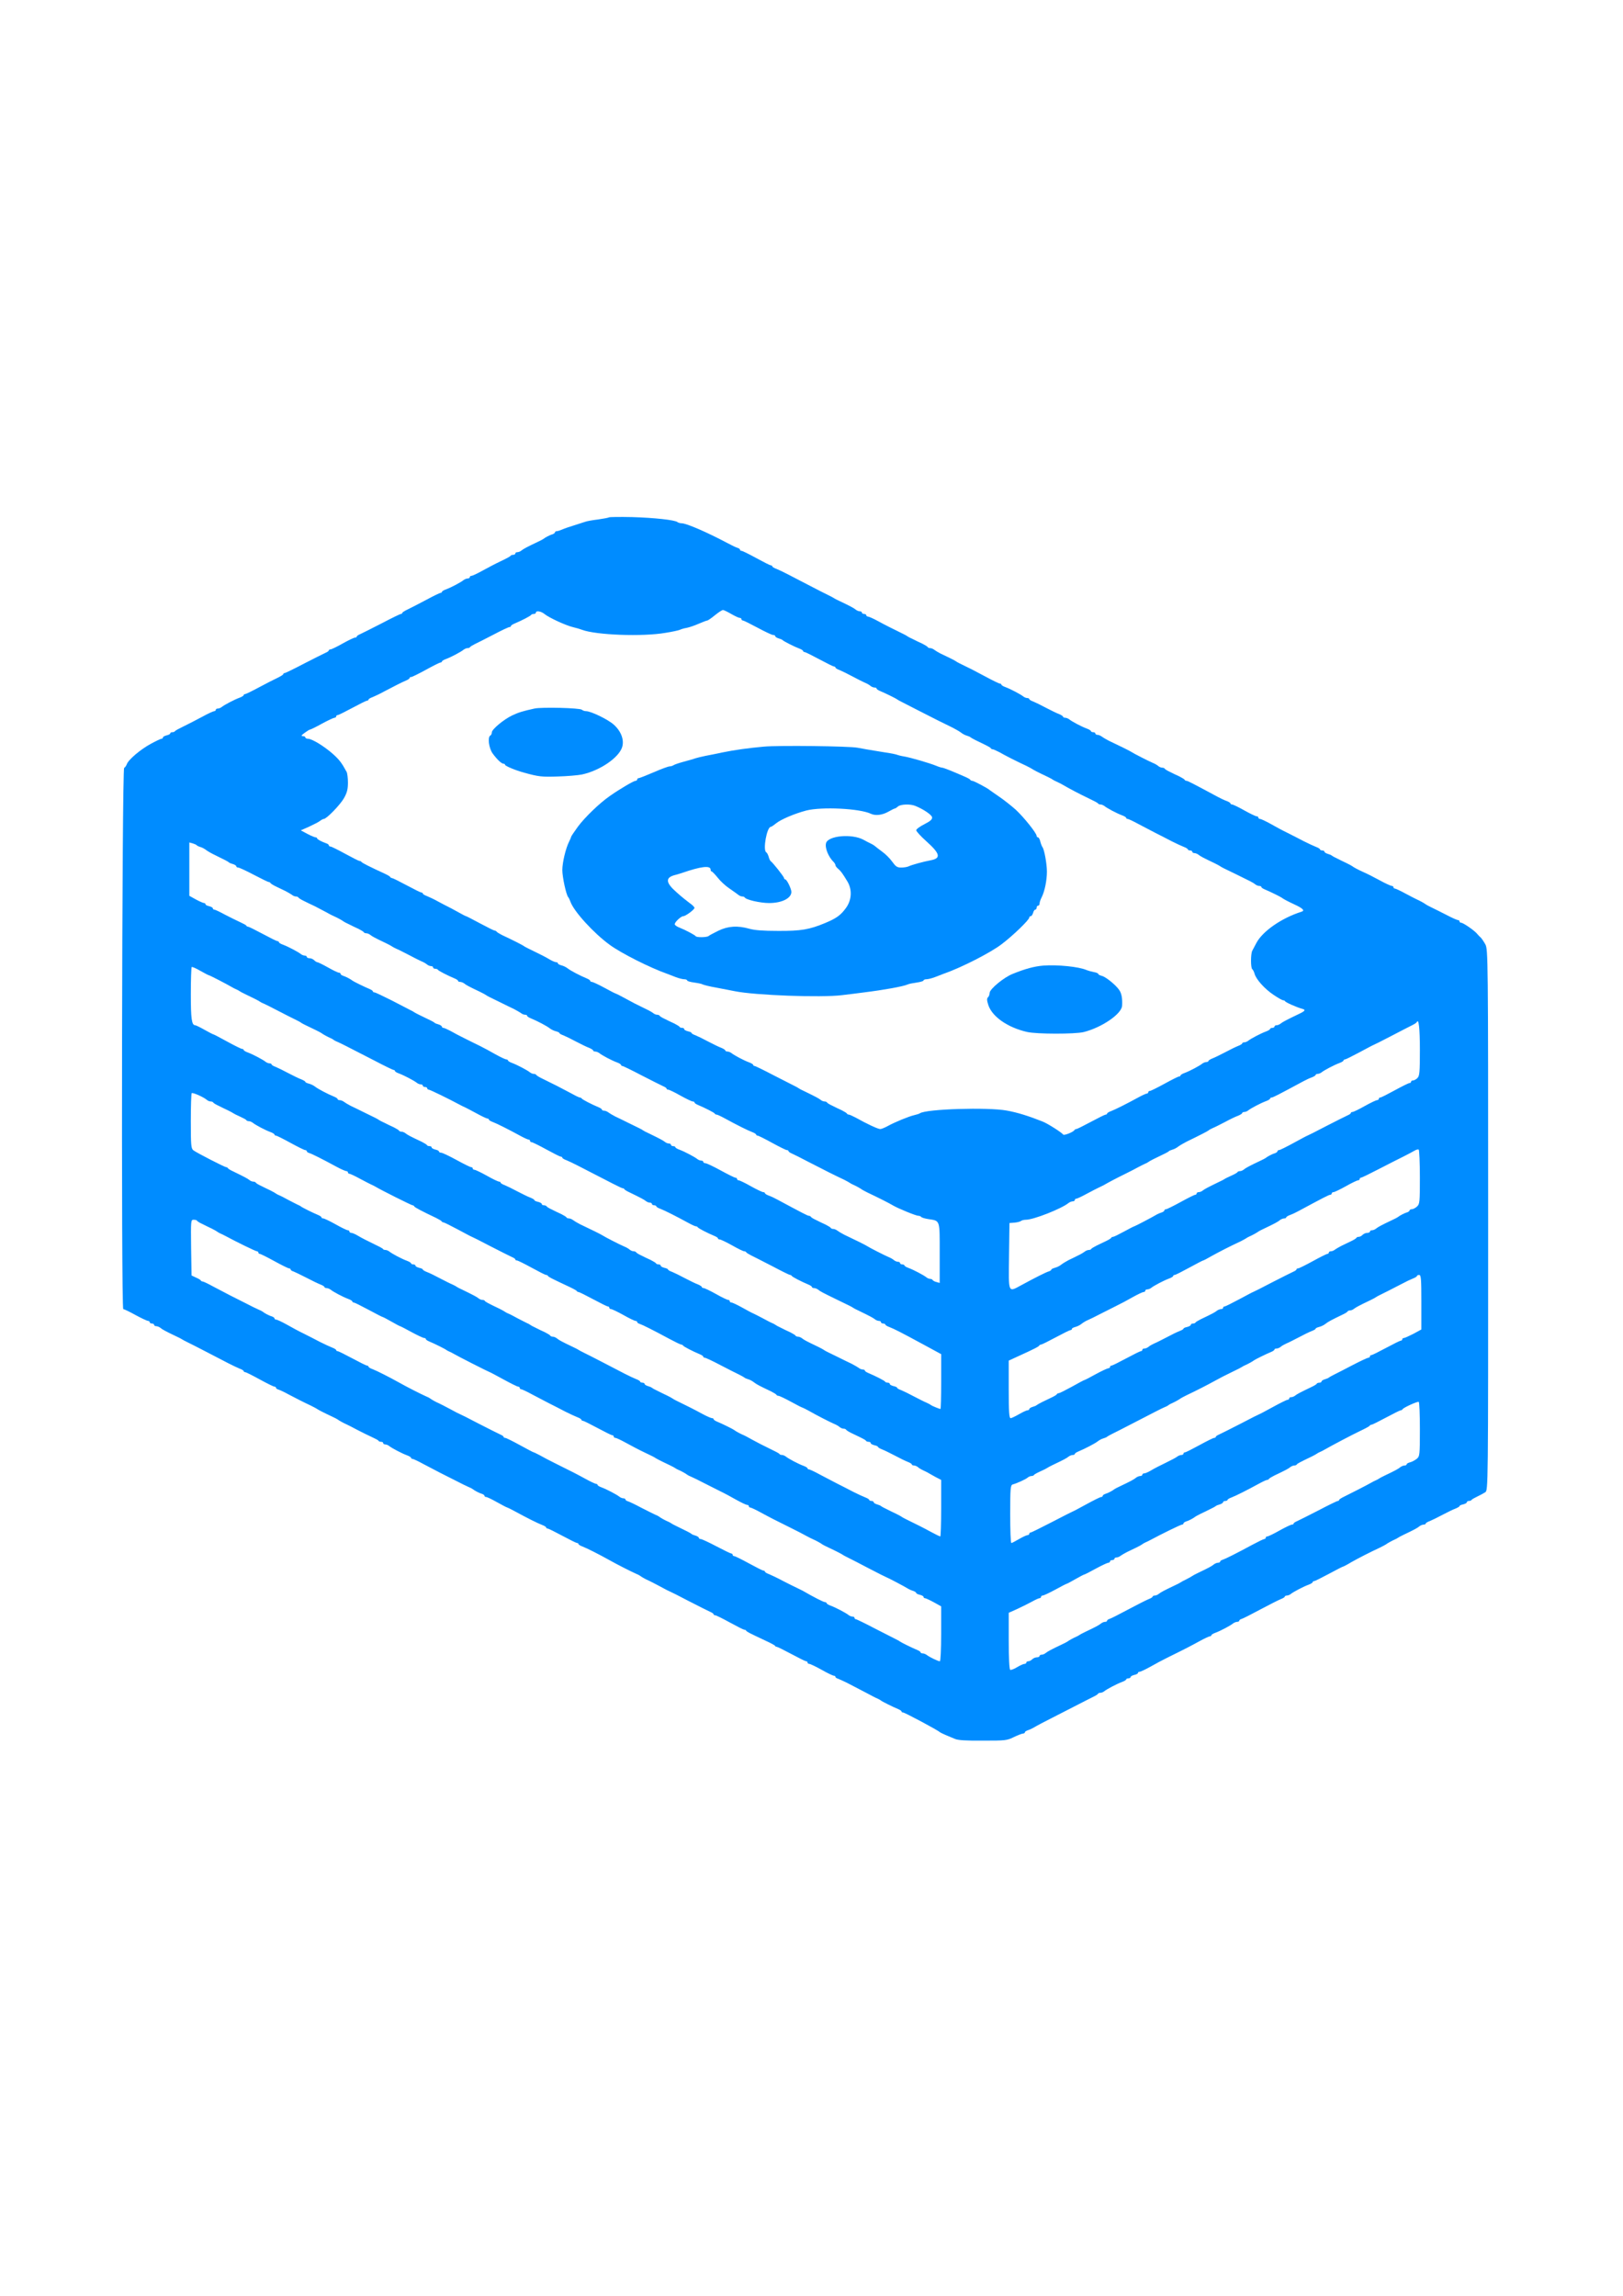 <?xml version="1.0" encoding="UTF-8" standalone="no"?>
<svg
   xmlns:dc="http://purl.org/dc/elements/1.1/"
   xmlns:cc="http://creativecommons.org/ns#"
   xmlns:rdf="http://www.w3.org/1999/02/22-rdf-syntax-ns#"
   xmlns:svg="http://www.w3.org/2000/svg"
   xmlns="http://www.w3.org/2000/svg"
   xmlns:sodipodi="http://sodipodi.sourceforge.net/DTD/sodipodi-0.dtd"
   xmlns:inkscape="http://www.inkscape.org/namespaces/inkscape"
   sodipodi:docname="moneyIcon.svg"
   inkscape:version="1.0 (4035a4fb49, 2020-05-01)"
   id="svg8"
   version="1.1"
   viewBox="0 0 210 297"
   height="297mm"
   width="210mm">
  <defs
     id="defs2" />
  <sodipodi:namedview
     inkscape:window-maximized="1"
     inkscape:window-y="-8"
     inkscape:window-x="-8"
     inkscape:window-height="1017"
     inkscape:window-width="1920"
     showgrid="false"
     inkscape:document-rotation="0"
     inkscape:current-layer="layer1"
     inkscape:document-units="mm"
     inkscape:cy="526.72685"
     inkscape:cx="390.79385"
     inkscape:zoom="0.7"
     inkscape:pageshadow="2"
     inkscape:pageopacity="0.0"
     borderopacity="1.0"
     bordercolor="#666666"
     pagecolor="#ffffff"
     id="base" />
  <g
     id="layer1"
     inkscape:groupmode="layer"
     inkscape:label="Слой 1">
    <g
       style="fill:#008cff;fill-opacity:1"
       transform="matrix(0.019,0,0,-0.017,-2.671,228.853)"
       fill="#000000"
       stroke="none"
       id="g841">
      <path
         style="fill:#008cff;fill-opacity:1"
         d="m 4288,9525 c -3,-3 -37,-10 -74,-16 -38,-5 -78,-13 -89,-18 -11,-4 -45,-16 -75,-27 -30,-10 -66,-24 -80,-31 -14,-7 -31,-13 -37,-13 -7,0 -13,-4 -13,-9 0,-5 -8,-11 -17,-15 -18,-5 -53,-26 -63,-36 -3,-3 -21,-13 -40,-23 -68,-36 -95,-52 -108,-64 -7,-7 -20,-13 -28,-13 -8,0 -14,-4 -14,-10 0,-5 -6,-10 -14,-10 -8,0 -16,-3 -18,-7 -1,-5 -32,-23 -68,-42 -36,-19 -92,-52 -126,-73 -34,-21 -66,-38 -73,-38 -6,0 -11,-4 -11,-10 0,-5 -6,-10 -14,-10 -8,0 -21,-6 -28,-12 -17,-16 -84,-56 -120,-71 -16,-6 -28,-15 -28,-19 0,-4 -4,-8 -10,-8 -5,0 -49,-24 -97,-53 -48,-29 -105,-61 -125,-72 -21,-11 -38,-23 -38,-27 0,-5 -4,-8 -9,-8 -5,0 -64,-32 -132,-72 -68,-39 -134,-76 -146,-82 -13,-6 -23,-14 -23,-18 0,-5 -5,-8 -12,-8 -6,0 -44,-20 -84,-45 -39,-25 -77,-45 -83,-45 -6,0 -11,-3 -11,-7 0,-5 -10,-13 -23,-19 -12,-6 -78,-43 -146,-82 -68,-40 -127,-72 -132,-72 -5,0 -9,-3 -9,-8 0,-4 -17,-16 -37,-27 -21,-11 -78,-43 -126,-72 -48,-29 -92,-53 -97,-53 -6,0 -10,-4 -10,-8 0,-4 -12,-13 -27,-19 -37,-15 -104,-55 -121,-70 -7,-7 -20,-13 -28,-13 -8,0 -14,-4 -14,-10 0,-5 -5,-10 -11,-10 -6,0 -43,-19 -82,-43 -40,-24 -97,-57 -127,-73 -30,-16 -56,-32 -58,-36 -2,-5 -10,-8 -18,-8 -8,0 -14,-4 -14,-9 0,-5 -11,-12 -25,-15 -14,-4 -25,-11 -25,-16 0,-6 -4,-10 -10,-10 -5,0 -39,-18 -75,-40 -70,-43 -151,-120 -161,-154 -4,-12 -12,-24 -18,-28 -15,-10 -21,-4118 -6,-4118 5,0 43,-20 83,-45 41,-25 80,-45 86,-45 6,0 11,-4 11,-10 0,-5 7,-10 15,-10 8,0 15,-4 15,-10 0,-5 6,-10 14,-10 8,0 21,-6 28,-12 13,-13 40,-29 108,-65 19,-10 37,-20 40,-23 3,-3 19,-12 35,-21 17,-9 75,-42 130,-74 55,-32 123,-71 150,-87 28,-16 62,-34 77,-41 16,-6 28,-15 28,-19 0,-4 5,-8 10,-8 6,0 50,-25 99,-55 49,-30 94,-55 100,-55 6,0 11,-4 11,-9 0,-5 8,-11 18,-14 9,-3 40,-19 67,-36 53,-31 98,-57 155,-87 19,-11 37,-21 40,-24 5,-5 41,-26 100,-57 19,-10 37,-20 40,-23 7,-7 43,-29 60,-37 8,-4 42,-23 75,-43 33,-19 78,-44 100,-55 22,-11 42,-23 43,-27 2,-5 10,-8 18,-8 8,0 14,-4 14,-10 0,-5 6,-10 14,-10 8,0 21,-6 28,-13 17,-15 84,-55 121,-70 15,-6 27,-15 27,-19 0,-4 4,-8 10,-8 5,0 38,-17 72,-38 35,-21 88,-52 118,-69 30,-17 80,-45 110,-62 30,-18 66,-37 80,-44 14,-6 27,-14 30,-17 10,-10 45,-31 63,-36 9,-4 17,-10 17,-15 0,-5 5,-9 11,-9 7,0 40,-18 75,-40 35,-22 66,-40 69,-40 2,0 26,-13 52,-29 80,-49 157,-92 186,-104 15,-6 27,-15 27,-19 0,-4 4,-8 10,-8 5,0 50,-25 100,-55 50,-30 95,-55 100,-55 6,0 10,-4 10,-8 0,-4 12,-13 28,-19 30,-13 115,-61 182,-103 54,-34 146,-86 180,-103 14,-6 27,-14 30,-17 7,-7 42,-29 60,-37 8,-4 43,-24 78,-45 34,-21 64,-38 66,-38 2,0 59,-32 127,-72 68,-39 134,-76 146,-82 13,-6 23,-14 23,-18 0,-5 5,-8 11,-8 6,0 51,-25 100,-55 49,-30 93,-55 98,-55 5,0 11,-3 13,-7 3,-8 19,-17 133,-77 33,-17 62,-34 63,-38 2,-5 8,-8 12,-8 5,0 50,-25 100,-55 50,-30 95,-55 100,-55 6,0 10,-4 10,-10 0,-5 5,-10 12,-10 6,0 44,-20 84,-45 39,-25 77,-45 83,-45 6,0 11,-4 11,-9 0,-5 8,-11 18,-14 9,-4 35,-17 57,-29 67,-39 159,-92 180,-105 11,-7 27,-15 35,-19 8,-4 17,-10 20,-13 5,-6 80,-48 117,-65 13,-6 23,-14 23,-18 0,-5 5,-8 11,-8 11,0 239,-136 249,-149 3,-3 21,-13 40,-22 19,-9 48,-22 64,-30 21,-10 72,-14 190,-13 155,0 163,1 211,27 28,15 56,27 63,27 6,0 12,4 12,9 0,5 8,11 18,15 9,3 26,11 37,18 27,18 81,50 135,80 25,14 90,51 145,83 55,32 114,65 130,74 17,9 32,19 33,24 2,4 10,7 17,7 8,0 20,6 27,13 17,15 84,55 121,70 15,6 27,15 27,19 0,4 7,8 15,8 8,0 15,4 15,10 0,5 11,12 25,16 14,3 25,10 25,15 0,5 5,9 11,9 7,0 39,17 73,38 34,22 88,54 121,72 131,72 152,85 213,122 34,21 67,38 72,38 6,0 10,4 10,8 0,4 12,13 28,19 36,15 103,55 120,71 7,6 20,12 28,12 8,0 14,4 14,9 0,5 8,11 18,14 9,3 67,36 127,72 61,36 122,71 138,78 15,6 27,15 27,19 0,4 6,8 14,8 8,0 21,6 28,13 17,15 84,55 121,70 15,6 27,15 27,19 0,4 4,8 10,8 5,0 50,25 100,55 50,30 93,55 96,55 3,0 29,15 57,34 51,32 124,74 197,112 19,11 37,21 40,24 7,7 43,29 60,37 8,4 17,9 20,12 3,3 21,14 40,24 68,36 95,52 108,65 7,6 20,12 28,12 8,0 14,4 14,8 0,4 12,13 28,19 15,7 54,28 87,48 33,19 72,41 88,47 15,7 27,15 27,19 0,4 11,10 25,13 14,4 25,11 25,16 0,6 6,10 14,10 8,0 16,3 18,8 2,4 19,15 38,25 19,10 44,25 55,33 20,15 20,27 20,2072 0,2002 -1,2058 -19,2097 -11,22 -25,45 -32,53 -8,7 -19,21 -26,30 -18,24 -93,82 -107,82 -6,0 -11,5 -11,10 0,6 -5,10 -10,10 -6,0 -41,17 -78,39 -37,21 -83,47 -102,57 -19,10 -37,21 -40,24 -7,7 -43,29 -60,37 -8,4 -43,24 -78,45 -34,21 -67,38 -72,38 -6,0 -10,5 -10,10 0,6 -5,10 -11,10 -6,0 -44,19 -83,43 -39,24 -87,51 -106,60 -38,19 -72,39 -80,47 -3,3 -20,13 -38,23 -17,9 -47,25 -64,35 -18,9 -35,20 -38,23 -3,4 -15,9 -27,13 -13,4 -23,12 -23,17 0,5 -7,9 -15,9 -8,0 -15,4 -15,8 0,4 -12,13 -27,19 -16,7 -53,26 -83,43 -30,18 -80,46 -110,63 -30,16 -82,47 -116,69 -34,21 -66,38 -73,38 -6,0 -11,5 -11,10 0,6 -5,10 -12,10 -6,0 -44,20 -84,45 -39,25 -77,45 -83,45 -6,0 -11,4 -11,8 0,4 -12,13 -27,19 -16,6 -41,20 -58,30 -170,102 -206,123 -214,123 -5,0 -11,3 -13,8 -1,4 -18,15 -35,25 -18,9 -48,25 -65,35 -18,9 -34,20 -36,25 -2,4 -10,7 -17,7 -8,0 -20,6 -27,13 -7,7 -24,18 -38,24 -31,15 -131,72 -145,83 -9,7 -77,45 -155,86 -19,11 -40,25 -48,32 -7,6 -20,12 -28,12 -8,0 -14,5 -14,10 0,6 -7,10 -15,10 -8,0 -15,4 -15,8 0,4 -12,13 -27,19 -37,15 -104,55 -121,71 -7,6 -20,12 -28,12 -8,0 -14,4 -14,8 0,4 -12,13 -27,20 -16,6 -55,28 -88,47 -33,20 -72,41 -87,48 -16,6 -28,15 -28,19 0,4 -6,8 -14,8 -8,0 -21,6 -28,13 -17,15 -84,55 -120,70 -16,6 -28,15 -28,19 0,4 -5,8 -10,8 -6,0 -50,24 -98,53 -78,47 -110,65 -177,101 -11,6 -22,13 -25,16 -3,3 -21,14 -40,24 -19,10 -48,26 -65,35 -16,9 -35,22 -43,29 -7,6 -19,12 -27,12 -7,0 -15,3 -17,8 -1,4 -18,15 -35,25 -18,9 -48,25 -65,35 -18,9 -35,19 -38,22 -3,3 -14,10 -25,16 -77,42 -127,70 -176,100 -31,19 -62,34 -68,34 -6,0 -11,5 -11,10 0,6 -7,10 -15,10 -8,0 -15,5 -15,10 0,6 -6,10 -14,10 -8,0 -21,6 -28,13 -13,12 -40,28 -108,64 -19,10 -37,20 -40,23 -3,3 -19,12 -35,21 -17,9 -75,42 -130,74 -55,32 -122,71 -150,87 -27,16 -62,34 -77,41 -16,6 -28,15 -28,19 0,4 -5,8 -10,8 -6,0 -50,25 -99,55 -49,30 -94,55 -100,55 -6,0 -11,4 -11,9 0,5 -8,11 -17,14 -10,3 -40,19 -68,36 -142,84 -280,151 -313,151 -10,0 -22,4 -28,9 -17,16 -157,33 -309,38 -83,2 -153,1 -157,-2 z m 832,-735 c 25,-16 51,-30 58,-30 6,0 12,-4 12,-10 0,-5 4,-10 10,-10 5,0 50,-25 100,-55 50,-30 97,-55 105,-55 8,0 15,-4 15,-9 0,-5 10,-13 23,-17 12,-4 24,-9 27,-13 7,-9 81,-51 113,-64 15,-6 27,-15 27,-19 0,-4 4,-8 10,-8 5,0 50,-25 100,-55 50,-30 95,-55 100,-55 6,0 10,-4 10,-8 0,-4 12,-13 28,-19 15,-7 54,-28 87,-48 33,-20 71,-41 85,-48 14,-6 31,-17 38,-24 7,-7 20,-13 28,-13 8,0 14,-3 14,-7 0,-5 10,-13 23,-19 33,-15 111,-58 117,-64 3,-3 14,-10 25,-16 11,-6 63,-36 115,-66 98,-56 179,-102 239,-134 19,-11 44,-27 55,-36 11,-10 29,-21 40,-24 12,-4 23,-9 26,-13 3,-3 19,-13 35,-22 86,-46 100,-55 103,-61 2,-5 8,-8 13,-8 5,0 26,-11 47,-23 37,-24 116,-69 182,-103 19,-11 37,-21 40,-24 5,-5 41,-26 100,-57 19,-10 37,-21 40,-24 3,-3 12,-8 20,-12 8,-4 24,-13 35,-19 60,-39 127,-78 185,-109 36,-19 67,-37 68,-41 2,-5 10,-8 17,-8 8,0 20,-6 27,-12 17,-16 84,-56 121,-71 15,-6 27,-15 27,-19 0,-4 4,-8 10,-8 5,0 38,-17 72,-38 35,-21 88,-52 118,-69 30,-17 80,-45 110,-63 30,-17 67,-36 83,-43 15,-6 27,-15 27,-19 0,-4 7,-8 15,-8 8,0 15,-4 15,-10 0,-5 6,-10 14,-10 8,0 21,-6 28,-12 13,-12 29,-22 110,-65 18,-10 35,-20 38,-23 5,-5 24,-16 110,-62 97,-53 115,-63 128,-75 7,-7 20,-13 28,-13 8,0 14,-3 14,-7 0,-5 10,-13 23,-19 33,-15 111,-58 117,-64 8,-8 40,-27 88,-52 56,-29 70,-46 46,-54 -136,-48 -266,-149 -308,-239 -10,-22 -23,-48 -27,-57 -12,-23 -12,-135 0,-142 4,-3 11,-18 15,-33 9,-42 69,-117 130,-162 30,-23 59,-41 65,-41 5,0 11,-3 13,-7 3,-9 82,-48 117,-58 26,-8 20,-17 -30,-43 -71,-38 -104,-57 -117,-69 -7,-7 -20,-13 -28,-13 -8,0 -14,-4 -14,-10 0,-5 -7,-10 -15,-10 -8,0 -15,-4 -15,-8 0,-4 -12,-13 -27,-19 -37,-15 -104,-55 -121,-70 -7,-7 -20,-13 -28,-13 -8,0 -14,-4 -14,-8 0,-4 -12,-13 -27,-19 -16,-7 -55,-28 -88,-48 -33,-19 -72,-41 -87,-47 -16,-7 -28,-16 -28,-20 0,-4 -6,-8 -14,-8 -8,0 -21,-6 -28,-12 -17,-16 -84,-56 -120,-71 -16,-6 -28,-15 -28,-19 0,-4 -5,-8 -10,-8 -6,0 -50,-25 -99,-55 -49,-30 -94,-55 -100,-55 -6,0 -11,-4 -11,-10 0,-5 -4,-10 -10,-10 -5,0 -31,-13 -57,-29 -80,-49 -157,-92 -185,-104 -16,-6 -28,-15 -28,-19 0,-4 -4,-8 -10,-8 -5,0 -50,-25 -100,-55 -50,-30 -95,-55 -100,-55 -4,0 -10,-3 -12,-7 -6,-15 -71,-44 -77,-35 -12,17 -104,83 -140,99 -94,42 -174,70 -246,84 -129,26 -547,12 -590,-21 -5,-4 -22,-10 -38,-14 -36,-9 -132,-53 -179,-82 -21,-13 -45,-24 -53,-24 -16,0 -94,41 -167,87 -21,12 -42,23 -47,23 -5,0 -11,3 -13,8 -1,4 -18,15 -35,25 -18,9 -48,25 -65,35 -18,9 -34,20 -36,25 -2,4 -10,7 -17,7 -8,0 -20,6 -27,13 -13,11 -29,21 -110,65 -18,9 -35,19 -38,22 -3,3 -14,10 -25,16 -11,6 -76,43 -144,82 -68,40 -127,72 -132,72 -5,0 -9,4 -9,8 0,4 -12,13 -27,19 -37,15 -104,55 -121,71 -7,6 -20,12 -28,12 -8,0 -14,4 -14,8 0,4 -12,13 -27,20 -16,6 -55,28 -88,47 -33,20 -72,41 -87,48 -16,6 -28,14 -28,18 0,4 -11,10 -25,13 -14,4 -25,11 -25,16 0,6 -6,10 -14,10 -8,0 -16,3 -18,8 -1,4 -18,15 -35,25 -18,9 -48,25 -65,35 -18,9 -34,20 -36,25 -2,4 -10,7 -17,7 -8,0 -20,6 -27,13 -13,11 -28,20 -124,72 -22,13 -59,35 -82,49 -23,14 -44,26 -46,26 -3,0 -39,20 -79,45 -41,25 -80,45 -86,45 -6,0 -11,3 -11,8 0,4 -10,12 -23,18 -48,22 -112,60 -131,77 -11,10 -31,20 -43,23 -13,4 -23,10 -23,15 0,5 -6,9 -13,9 -7,0 -28,10 -47,23 -19,13 -64,39 -100,58 -36,19 -67,37 -70,40 -5,6 -75,46 -150,85 -19,11 -36,22 -38,27 -2,4 -8,7 -12,7 -5,0 -50,25 -100,55 -50,30 -93,55 -96,55 -3,0 -28,15 -57,33 -29,18 -59,36 -67,40 -8,4 -37,21 -65,38 -27,17 -62,35 -77,42 -16,6 -28,15 -28,19 0,4 -4,8 -10,8 -5,0 -50,25 -100,55 -50,30 -95,55 -100,55 -4,0 -10,3 -12,8 -1,4 -16,14 -33,23 -107,55 -160,85 -163,92 -2,4 -8,7 -13,7 -5,0 -49,25 -98,55 -49,30 -94,55 -100,55 -6,0 -11,4 -11,9 0,5 -8,12 -17,15 -33,13 -63,31 -63,38 0,5 -5,8 -11,8 -6,0 -31,12 -55,26 l -45,27 58,29 c 31,16 64,35 73,43 9,8 21,15 26,15 19,1 111,107 137,158 21,42 27,68 27,118 0,35 -4,72 -9,82 -34,70 -50,93 -95,138 -59,58 -141,114 -168,114 -10,0 -18,5 -18,10 0,6 -8,10 -17,10 -14,1 -11,6 12,25 17,14 33,25 37,25 4,0 41,20 81,45 41,25 80,45 86,45 6,0 11,5 11,10 0,6 4,10 10,10 5,0 50,25 100,55 50,30 95,55 100,55 6,0 10,4 10,8 0,4 12,13 28,19 15,7 50,25 77,42 61,36 122,71 152,85 13,6 23,14 23,19 0,4 5,7 11,7 6,0 51,25 100,55 49,30 93,55 99,55 5,0 10,4 10,8 0,4 12,13 28,19 36,15 103,55 120,71 7,6 19,12 27,12 7,0 15,3 17,8 2,4 17,14 33,23 17,9 74,41 127,72 54,32 102,57 108,57 5,0 10,3 10,8 0,4 10,12 23,18 49,23 112,59 115,67 2,4 10,7 18,7 8,0 14,5 14,10 0,17 35,11 58,-10 30,-28 146,-88 196,-101 23,-6 50,-15 61,-20 96,-40 411,-53 567,-23 46,8 90,19 98,23 9,5 30,12 47,15 18,4 55,18 83,32 27,13 53,24 57,24 5,0 28,18 52,40 24,22 49,40 55,40 6,0 31,-14 56,-30 z M 1480,7030 c 3,-4 14,-10 26,-14 11,-3 29,-14 40,-24 11,-9 36,-25 55,-35 70,-38 94,-52 99,-58 3,-4 15,-9 28,-13 12,-4 22,-12 22,-17 0,-5 6,-9 13,-9 7,0 55,-25 106,-55 51,-30 97,-55 101,-55 5,0 10,-3 12,-7 2,-5 19,-17 38,-27 19,-10 48,-26 65,-35 16,-9 35,-22 43,-28 7,-7 19,-13 27,-13 7,0 15,-3 17,-7 2,-5 19,-17 38,-27 19,-11 53,-29 76,-41 22,-13 58,-34 80,-47 21,-14 46,-27 54,-31 17,-8 53,-30 60,-37 3,-3 20,-13 38,-22 17,-10 47,-26 65,-35 17,-10 34,-21 35,-25 2,-5 10,-8 17,-8 8,0 20,-6 27,-12 13,-12 29,-22 110,-65 18,-10 35,-20 38,-23 3,-3 16,-11 30,-18 14,-6 52,-28 85,-47 33,-20 71,-41 85,-48 14,-6 31,-17 38,-24 7,-7 20,-13 28,-13 8,0 14,-4 14,-10 0,-5 6,-10 14,-10 8,0 16,-3 18,-7 3,-8 66,-44 115,-67 13,-6 23,-14 23,-18 0,-5 6,-8 14,-8 8,0 21,-6 28,-12 13,-12 29,-22 110,-65 18,-10 35,-20 38,-23 3,-3 14,-10 25,-16 11,-6 45,-25 75,-41 30,-17 71,-39 90,-49 19,-11 40,-25 48,-31 7,-7 20,-13 28,-13 8,0 14,-3 14,-7 0,-5 10,-13 23,-19 48,-22 112,-60 131,-77 11,-10 31,-20 43,-23 13,-4 23,-9 23,-13 0,-4 12,-12 28,-18 15,-7 54,-28 87,-48 33,-19 72,-41 88,-47 15,-7 27,-16 27,-20 0,-4 6,-8 14,-8 8,0 21,-6 28,-12 17,-16 84,-56 121,-71 15,-6 27,-15 27,-19 0,-4 4,-8 9,-8 5,0 64,-32 132,-72 68,-39 134,-76 146,-82 13,-6 23,-14 23,-18 0,-5 5,-8 11,-8 6,0 44,-20 83,-45 40,-25 78,-45 84,-45 7,0 12,-3 12,-7 0,-5 10,-13 23,-19 49,-23 112,-59 115,-66 2,-5 8,-8 13,-8 5,0 30,-13 56,-29 80,-49 157,-92 186,-104 15,-6 27,-15 27,-19 0,-4 5,-8 10,-8 6,0 50,-25 99,-55 49,-30 94,-55 100,-55 6,0 11,-3 11,-7 0,-5 10,-13 23,-19 12,-6 65,-35 117,-66 102,-59 184,-105 240,-134 19,-11 37,-22 40,-25 3,-3 12,-8 20,-12 17,-8 53,-30 60,-37 3,-3 21,-13 40,-24 76,-40 146,-80 170,-96 34,-23 158,-80 175,-80 8,0 16,-4 19,-9 4,-5 25,-12 48,-16 82,-14 78,-2 78,-258 v -228 l -22,7 c -13,3 -24,11 -26,15 -2,5 -10,9 -17,9 -8,0 -20,6 -27,13 -17,15 -84,55 -120,70 -16,6 -28,15 -28,19 0,4 -7,8 -15,8 -8,0 -15,5 -15,10 0,6 -6,10 -14,10 -8,0 -21,6 -28,13 -7,7 -24,18 -38,24 -31,15 -131,72 -145,83 -9,7 -77,45 -155,86 -19,11 -40,25 -48,32 -7,6 -19,12 -27,12 -7,0 -15,3 -17,8 -1,4 -18,15 -35,25 -18,9 -48,25 -65,35 -18,9 -34,20 -36,25 -2,4 -8,7 -13,7 -8,0 -44,21 -214,123 -16,10 -42,24 -57,30 -16,6 -28,15 -28,19 0,4 -5,8 -12,8 -6,0 -44,20 -84,45 -39,25 -77,45 -83,45 -6,0 -11,5 -11,10 0,6 -5,10 -11,10 -6,0 -51,25 -100,55 -49,30 -96,55 -104,55 -8,0 -15,5 -15,10 0,6 -6,10 -14,10 -8,0 -21,6 -28,13 -17,15 -84,55 -120,70 -16,6 -28,15 -28,19 0,4 -7,8 -15,8 -8,0 -15,5 -15,10 0,6 -6,10 -14,10 -8,0 -21,6 -28,13 -13,11 -29,21 -110,65 -18,9 -35,19 -38,22 -3,3 -14,10 -25,16 -11,6 -45,25 -75,41 -30,17 -71,39 -90,49 -19,11 -40,25 -48,32 -7,6 -20,12 -28,12 -8,0 -14,3 -14,8 0,4 -10,12 -23,18 -49,23 -112,59 -115,67 -2,4 -8,7 -13,7 -5,0 -39,19 -76,42 -63,38 -87,51 -183,104 -19,10 -36,22 -38,27 -2,4 -10,7 -17,7 -8,0 -20,6 -27,13 -17,15 -84,55 -120,70 -16,6 -28,15 -28,19 0,4 -5,8 -11,8 -7,0 -39,17 -73,38 -34,22 -81,50 -106,64 -25,13 -72,40 -105,58 -33,18 -77,44 -97,57 -21,12 -42,23 -48,23 -5,0 -10,4 -10,9 0,5 -10,13 -22,17 -13,4 -25,9 -28,13 -5,6 -23,16 -105,60 -16,9 -32,18 -35,21 -3,3 -14,10 -26,16 -11,7 -68,39 -126,73 -59,33 -111,61 -117,61 -6,0 -11,3 -11,8 0,4 -10,12 -23,18 -33,15 -111,58 -117,64 -10,10 -46,31 -62,36 -10,4 -18,10 -18,15 0,5 -5,9 -11,9 -7,0 -40,18 -75,40 -35,22 -68,40 -73,40 -4,0 -14,7 -21,15 -7,8 -21,15 -31,15 -11,0 -19,5 -19,10 0,6 -6,10 -14,10 -8,0 -21,6 -28,13 -17,15 -84,55 -120,70 -16,6 -28,15 -28,19 0,4 -4,8 -10,8 -5,0 -50,25 -100,55 -50,30 -95,55 -100,55 -4,0 -10,3 -12,8 -1,4 -21,16 -43,27 -22,11 -68,37 -103,57 -34,21 -67,38 -72,38 -6,0 -10,4 -10,10 0,5 -11,12 -25,16 -14,3 -25,10 -25,15 0,5 -4,9 -10,9 -5,0 -30,12 -55,27 l -45,28 v 203 203 l 23,-7 c 12,-4 24,-10 27,-14 z m 84,-990 c 5,0 118,-65 156,-90 8,-6 22,-13 30,-17 8,-4 17,-9 20,-12 3,-3 21,-14 40,-24 60,-32 95,-52 100,-57 3,-3 16,-11 30,-17 14,-7 48,-26 75,-42 28,-16 67,-39 87,-50 65,-36 83,-46 88,-51 5,-5 26,-17 105,-59 16,-9 32,-18 35,-21 7,-7 43,-29 60,-37 8,-4 17,-9 20,-12 3,-4 16,-12 30,-18 26,-13 49,-26 249,-141 68,-40 127,-72 132,-72 5,0 9,-4 9,-8 0,-4 12,-13 28,-19 36,-15 103,-55 120,-70 7,-7 20,-13 28,-13 8,0 14,-4 14,-10 0,-5 7,-10 15,-10 8,0 15,-4 15,-10 0,-5 5,-10 10,-10 9,0 142,-73 215,-117 11,-7 27,-15 35,-19 8,-4 43,-25 78,-46 34,-21 67,-38 72,-38 6,0 10,-4 10,-8 0,-4 12,-13 28,-19 28,-12 105,-55 185,-104 26,-16 52,-29 57,-29 6,0 10,-4 10,-10 0,-5 5,-10 11,-10 6,0 51,-25 100,-55 49,-30 93,-55 99,-55 5,0 10,-4 10,-8 0,-4 12,-13 28,-19 15,-7 50,-25 77,-41 237,-137 298,-172 305,-172 5,0 10,-3 12,-7 2,-5 18,-16 36,-25 81,-44 97,-54 110,-65 7,-7 20,-13 28,-13 8,0 14,-4 14,-10 0,-5 7,-10 15,-10 8,0 15,-4 15,-8 0,-4 12,-13 28,-19 28,-12 105,-55 185,-104 26,-16 51,-29 56,-29 5,0 11,-3 13,-7 3,-8 66,-44 115,-67 13,-6 23,-14 23,-18 0,-5 5,-8 12,-8 6,0 44,-20 84,-45 39,-25 76,-45 82,-45 6,0 12,-3 14,-7 2,-5 17,-15 33,-24 17,-9 81,-46 144,-82 62,-37 117,-67 121,-67 5,0 10,-3 12,-7 3,-8 66,-44 115,-67 13,-6 23,-14 23,-18 0,-5 6,-8 14,-8 8,0 21,-6 28,-12 13,-13 31,-23 128,-76 86,-46 105,-57 110,-62 3,-3 20,-13 38,-22 81,-44 97,-54 110,-65 7,-7 20,-13 28,-13 8,0 14,-4 14,-10 0,-5 7,-10 15,-10 8,0 15,-4 15,-8 0,-4 12,-13 28,-19 34,-15 75,-38 230,-132 l 122,-74 v -208 c 0,-115 -2,-209 -5,-209 -7,0 -60,24 -65,30 -3,3 -16,11 -30,18 -14,6 -52,28 -85,47 -33,20 -72,41 -87,48 -16,6 -28,14 -28,18 0,4 -11,10 -25,13 -14,4 -25,11 -25,16 0,6 -6,10 -14,10 -8,0 -16,3 -18,8 -3,7 -66,43 -115,66 -13,6 -23,14 -23,19 0,4 -6,7 -14,7 -8,0 -21,6 -28,13 -8,6 -29,20 -48,31 -19,10 -60,32 -90,49 -30,16 -64,35 -75,41 -11,6 -22,13 -25,16 -3,3 -20,13 -38,23 -81,43 -97,53 -110,65 -7,6 -19,12 -27,12 -7,0 -15,3 -17,8 -1,4 -18,15 -35,25 -18,9 -48,25 -65,35 -18,9 -35,20 -38,23 -3,3 -12,8 -20,12 -8,3 -37,20 -65,37 -27,16 -57,33 -65,37 -8,3 -42,24 -76,45 -34,21 -66,38 -73,38 -6,0 -11,5 -11,10 0,6 -5,10 -11,10 -6,0 -44,20 -83,45 -40,25 -78,45 -84,45 -7,0 -12,4 -12,8 0,4 -12,13 -27,20 -16,6 -55,28 -88,47 -33,20 -72,41 -87,48 -16,6 -28,14 -28,18 0,4 -11,10 -25,13 -14,4 -25,11 -25,16 0,6 -6,10 -14,10 -8,0 -16,3 -18,8 -1,4 -18,15 -35,25 -18,9 -48,25 -65,35 -18,9 -34,20 -36,25 -2,4 -10,7 -17,7 -8,0 -20,6 -27,13 -7,7 -24,18 -38,24 -31,15 -131,72 -145,83 -9,7 -77,45 -155,86 -19,11 -40,25 -48,32 -7,6 -19,12 -27,12 -7,0 -15,3 -17,8 -1,4 -18,15 -35,25 -18,9 -48,25 -65,35 -18,9 -34,20 -36,25 -2,4 -10,7 -18,7 -8,0 -14,4 -14,10 0,5 -11,12 -25,16 -14,3 -25,9 -25,13 0,4 -12,12 -27,19 -16,6 -55,28 -88,47 -33,20 -72,41 -87,48 -16,6 -28,15 -28,19 0,4 -5,8 -11,8 -6,0 -44,20 -83,45 -40,25 -78,45 -84,45 -7,0 -12,5 -12,10 0,6 -5,10 -11,10 -6,0 -51,25 -100,55 -49,30 -96,55 -104,55 -8,0 -15,4 -15,9 0,5 -11,12 -25,15 -14,4 -25,11 -25,16 0,6 -6,10 -14,10 -8,0 -16,3 -18,8 -1,4 -18,15 -35,25 -82,43 -98,53 -111,65 -7,6 -19,12 -27,12 -7,0 -15,3 -17,8 -1,4 -18,15 -35,25 -18,9 -48,25 -65,35 -18,9 -35,19 -38,22 -3,3 -14,10 -25,16 -11,6 -45,25 -75,41 -30,17 -71,39 -90,49 -19,11 -40,25 -48,32 -7,6 -20,12 -28,12 -8,0 -14,3 -14,8 0,4 -10,12 -23,18 -48,22 -112,60 -131,77 -11,10 -31,20 -43,23 -13,4 -23,9 -23,13 0,4 -12,12 -27,19 -16,6 -55,28 -88,47 -33,20 -72,41 -87,48 -16,6 -28,15 -28,19 0,4 -6,8 -14,8 -8,0 -21,6 -28,13 -17,15 -84,55 -120,70 -16,6 -28,15 -28,19 0,4 -5,8 -11,8 -6,0 -51,25 -100,55 -49,30 -91,55 -94,55 -3,0 -31,16 -61,35 -30,19 -59,35 -64,35 -24,0 -30,49 -30,238 0,109 3,201 6,205 3,3 30,-10 59,-29 30,-19 56,-34 59,-34 z m 8246,-569 c 0,-167 -2,-197 -17,-213 -9,-10 -22,-18 -30,-18 -7,0 -13,-4 -13,-10 0,-5 -5,-10 -11,-10 -6,0 -51,-25 -100,-55 -49,-30 -93,-55 -99,-55 -5,0 -10,-4 -10,-10 0,-5 -5,-10 -12,-10 -6,0 -44,-20 -84,-45 -39,-25 -77,-45 -83,-45 -6,0 -11,-3 -11,-7 0,-5 -10,-13 -23,-19 -12,-6 -78,-43 -146,-82 -68,-40 -125,-72 -127,-72 -2,0 -44,-25 -93,-55 -49,-30 -94,-55 -100,-55 -6,0 -11,-4 -11,-9 0,-5 -8,-11 -17,-15 -18,-5 -53,-26 -63,-36 -3,-3 -21,-13 -40,-23 -68,-36 -95,-52 -108,-64 -7,-7 -19,-13 -27,-13 -7,0 -15,-3 -17,-7 -1,-5 -21,-17 -43,-28 -22,-11 -42,-22 -45,-25 -3,-3 -20,-13 -38,-22 -81,-44 -97,-54 -110,-65 -7,-7 -20,-13 -28,-13 -8,0 -14,-4 -14,-10 0,-5 -5,-10 -10,-10 -6,0 -50,-25 -99,-55 -49,-30 -94,-55 -100,-55 -6,0 -11,-4 -11,-9 0,-5 -8,-11 -17,-15 -10,-3 -25,-10 -33,-15 -31,-21 -151,-91 -155,-91 -3,0 -34,-18 -70,-40 -36,-22 -69,-40 -74,-40 -5,0 -11,-3 -13,-7 -1,-5 -18,-16 -35,-25 -18,-10 -48,-26 -65,-35 -18,-10 -34,-21 -36,-25 -2,-5 -10,-8 -17,-8 -8,0 -20,-6 -27,-12 -8,-7 -28,-21 -46,-30 -18,-10 -46,-26 -64,-35 -17,-10 -41,-26 -52,-36 -11,-10 -31,-20 -43,-23 -13,-4 -23,-10 -23,-14 0,-4 -8,-10 -17,-13 -19,-6 -90,-46 -184,-103 -95,-57 -90,-71 -87,219 l 3,252 35,3 c 19,2 39,8 44,13 6,5 20,9 33,9 52,0 243,84 291,128 7,6 20,12 28,12 8,0 14,5 14,10 0,6 4,10 10,10 5,0 38,17 72,38 35,21 70,41 78,45 8,4 24,13 35,19 32,21 86,53 150,88 33,18 74,42 90,52 17,10 37,21 45,25 8,3 17,9 20,12 3,3 19,13 35,22 82,44 100,54 105,60 3,4 14,9 26,13 11,3 29,14 40,24 11,9 36,25 55,36 87,47 144,80 149,85 3,4 16,12 30,19 14,6 52,28 85,47 33,20 72,41 88,47 15,7 27,16 27,20 0,4 6,8 14,8 8,0 21,6 28,13 17,15 84,55 121,70 15,6 27,15 27,19 0,4 5,8 10,8 9,0 44,20 215,123 17,10 42,24 58,30 15,6 27,15 27,19 0,4 6,8 14,8 8,0 21,6 28,13 17,15 84,55 121,70 15,6 27,15 27,19 0,4 4,8 10,8 5,0 50,25 100,55 50,30 92,55 94,55 2,0 55,30 117,66 63,37 128,74 144,83 17,9 32,20 34,25 13,31 21,-45 21,-213 z M 1548,5093 c 7,-7 19,-13 27,-13 7,0 15,-3 17,-7 2,-5 18,-16 36,-25 17,-10 47,-26 64,-35 18,-10 35,-20 38,-23 3,-3 23,-14 45,-25 22,-11 42,-23 43,-27 2,-5 10,-8 17,-8 8,0 20,-6 27,-12 17,-16 84,-56 121,-71 15,-6 27,-15 27,-19 0,-4 5,-8 10,-8 6,0 50,-25 99,-55 49,-30 94,-55 100,-55 6,0 11,-4 11,-9 0,-5 8,-11 18,-14 18,-6 89,-46 183,-103 31,-19 62,-34 68,-34 6,0 11,-4 11,-10 0,-5 4,-10 10,-10 5,0 38,-17 72,-38 35,-21 70,-41 78,-45 8,-4 22,-11 30,-17 35,-24 243,-140 250,-140 5,0 10,-4 12,-9 3,-7 55,-38 148,-87 19,-11 37,-22 38,-26 2,-5 8,-8 12,-8 5,0 50,-25 100,-55 50,-30 92,-55 94,-55 2,0 59,-32 127,-72 68,-39 134,-76 146,-82 13,-6 23,-14 23,-18 0,-5 5,-8 11,-8 6,0 51,-25 100,-55 49,-30 93,-55 98,-55 5,0 11,-3 13,-7 3,-8 19,-17 133,-77 33,-17 62,-34 63,-38 2,-5 8,-8 12,-8 5,0 50,-25 100,-55 50,-30 95,-55 100,-55 6,0 10,-4 10,-10 0,-5 5,-10 12,-10 6,0 44,-20 84,-45 39,-25 77,-45 83,-45 6,0 11,-4 11,-9 0,-5 8,-11 18,-14 19,-7 89,-46 200,-113 40,-24 77,-44 82,-44 4,0 10,-3 12,-7 3,-8 66,-44 115,-67 13,-6 23,-14 23,-18 0,-5 5,-8 10,-8 6,0 54,-25 108,-57 53,-31 110,-63 127,-72 16,-9 32,-19 35,-22 3,-4 14,-9 26,-13 11,-3 29,-14 40,-24 19,-16 36,-26 117,-69 17,-10 34,-21 35,-25 2,-5 8,-8 14,-8 6,0 44,-20 85,-45 40,-25 76,-45 79,-45 2,0 23,-12 46,-26 53,-34 136,-81 168,-97 14,-6 31,-17 38,-24 7,-7 19,-13 27,-13 7,0 15,-3 17,-7 2,-5 18,-16 36,-26 17,-9 47,-25 65,-35 17,-9 34,-20 35,-24 2,-5 10,-8 18,-8 8,0 14,-4 14,-10 0,-5 11,-12 25,-16 14,-3 25,-9 25,-13 0,-4 12,-12 28,-19 15,-6 54,-28 87,-47 33,-20 72,-41 88,-48 15,-6 27,-15 27,-19 0,-4 6,-8 14,-8 8,0 21,-6 28,-13 7,-7 20,-16 28,-20 8,-4 24,-13 35,-19 10,-7 36,-23 57,-36 l 38,-22 v -215 c 0,-118 -3,-215 -6,-215 -4,0 -32,15 -63,34 -49,30 -99,58 -176,100 -11,6 -22,13 -25,16 -3,3 -20,13 -38,23 -17,9 -47,25 -64,35 -18,9 -35,20 -38,23 -3,4 -15,9 -27,13 -13,4 -23,12 -23,17 0,5 -7,9 -15,9 -8,0 -15,4 -15,8 0,4 -12,13 -27,19 -16,7 -53,26 -83,43 -30,18 -80,46 -110,63 -30,17 -83,48 -118,69 -34,21 -67,38 -72,38 -6,0 -10,4 -10,8 0,4 -12,13 -27,19 -37,15 -104,55 -121,71 -7,6 -19,12 -27,12 -7,0 -15,3 -17,8 -1,4 -32,22 -68,41 -36,19 -87,49 -115,66 -27,17 -57,35 -65,38 -17,8 -52,29 -60,37 -6,6 -84,49 -117,64 -13,6 -23,14 -23,19 0,4 -5,7 -11,7 -6,0 -37,15 -68,34 -49,30 -99,58 -176,100 -11,6 -22,13 -25,16 -3,3 -20,13 -38,23 -17,9 -47,25 -64,35 -18,9 -35,20 -38,23 -3,4 -15,9 -27,13 -13,4 -23,12 -23,17 0,5 -7,9 -15,9 -8,0 -15,4 -15,8 0,4 -12,13 -27,19 -16,7 -50,25 -78,41 -27,16 -95,55 -150,87 -55,32 -113,65 -130,74 -16,9 -32,18 -35,21 -3,3 -21,13 -40,23 -68,36 -95,52 -108,65 -7,6 -19,12 -27,12 -7,0 -15,3 -17,8 -1,4 -18,15 -35,25 -18,9 -48,25 -65,35 -18,9 -35,20 -38,23 -3,3 -12,9 -20,12 -8,4 -37,21 -65,37 -27,17 -57,34 -65,37 -8,4 -17,9 -20,12 -3,3 -19,13 -35,22 -86,46 -100,55 -103,62 -2,4 -10,7 -17,7 -8,0 -20,6 -27,13 -13,11 -29,21 -110,65 -18,9 -35,19 -38,22 -3,3 -16,11 -30,18 -14,6 -52,28 -85,47 -33,20 -72,41 -87,47 -16,7 -28,15 -28,19 0,4 -11,10 -25,13 -14,4 -25,11 -25,16 0,6 -7,10 -15,10 -8,0 -15,4 -15,8 0,4 -12,13 -27,19 -37,15 -104,55 -121,71 -7,6 -19,12 -27,12 -7,0 -15,3 -17,8 -1,4 -32,22 -68,41 -36,19 -81,45 -100,58 -19,13 -40,23 -47,23 -7,0 -13,5 -13,10 0,6 -5,10 -11,10 -6,0 -44,20 -83,45 -40,25 -78,45 -84,45 -7,0 -12,3 -12,8 0,4 -10,12 -23,18 -37,17 -112,59 -117,65 -3,3 -12,9 -20,12 -8,4 -37,21 -65,37 -27,17 -57,34 -65,37 -8,4 -17,9 -20,12 -3,3 -20,14 -38,24 -17,9 -47,25 -64,35 -18,9 -34,20 -36,25 -2,4 -10,7 -17,7 -8,0 -20,6 -27,13 -13,11 -29,21 -110,65 -18,9 -34,20 -36,25 -2,4 -7,7 -11,7 -11,0 -202,110 -223,128 -16,13 -18,37 -18,222 0,114 3,210 6,213 7,7 80,-29 102,-50 z m 8262,-589 c 0,-191 -1,-205 -20,-224 -11,-11 -27,-20 -35,-20 -8,0 -15,-4 -15,-9 0,-5 -8,-11 -17,-15 -18,-5 -53,-26 -63,-36 -3,-3 -21,-13 -40,-23 -68,-36 -95,-52 -108,-64 -7,-7 -20,-13 -28,-13 -8,0 -14,-4 -14,-10 0,-5 -8,-10 -19,-10 -10,0 -24,-7 -31,-15 -7,-8 -18,-15 -25,-15 -8,0 -15,-3 -17,-7 -1,-5 -19,-17 -38,-27 -19,-10 -48,-26 -65,-35 -16,-9 -35,-22 -43,-28 -7,-7 -20,-13 -28,-13 -8,0 -14,-4 -14,-10 0,-5 -5,-10 -10,-10 -6,0 -50,-25 -99,-55 -49,-30 -94,-55 -100,-55 -6,0 -11,-3 -11,-7 0,-5 -10,-13 -23,-19 -12,-6 -78,-43 -146,-82 -68,-40 -125,-72 -127,-72 -2,0 -44,-25 -94,-55 -50,-30 -95,-55 -100,-55 -6,0 -10,-4 -10,-10 0,-5 -6,-10 -14,-10 -8,0 -21,-6 -28,-12 -13,-12 -29,-22 -110,-65 -18,-10 -34,-21 -36,-25 -2,-5 -10,-8 -18,-8 -8,0 -14,-4 -14,-10 0,-5 -11,-12 -25,-16 -14,-3 -25,-9 -25,-13 0,-4 -12,-12 -27,-18 -16,-7 -55,-28 -88,-48 -33,-19 -71,-41 -85,-47 -14,-7 -31,-18 -38,-25 -7,-7 -20,-13 -28,-13 -8,0 -14,-4 -14,-10 0,-5 -4,-10 -10,-10 -5,0 -50,-25 -100,-55 -50,-30 -95,-55 -100,-55 -6,0 -10,-4 -10,-10 0,-5 -5,-10 -11,-10 -6,0 -45,-20 -86,-45 -40,-25 -75,-45 -78,-45 -2,0 -40,-22 -84,-50 -44,-27 -85,-50 -90,-50 -5,0 -11,-3 -13,-7 -1,-5 -18,-16 -35,-25 -18,-10 -48,-26 -65,-35 -18,-10 -35,-21 -38,-24 -3,-4 -15,-9 -27,-13 -13,-4 -23,-12 -23,-17 0,-5 -6,-9 -12,-9 -7,0 -33,-14 -58,-30 -25,-16 -51,-30 -57,-30 -10,0 -13,50 -13,219 v 219 l 68,35 c 110,56 137,72 140,80 2,4 8,7 12,7 5,0 50,25 100,55 50,30 95,55 100,55 6,0 10,4 10,9 0,5 10,11 23,15 12,3 31,13 42,23 11,10 31,24 45,30 14,7 50,26 80,44 30,17 80,45 110,62 30,16 82,47 116,69 34,21 66,38 73,38 6,0 11,5 11,10 0,6 6,10 14,10 8,0 21,6 28,13 17,15 84,55 121,70 15,6 27,15 27,19 0,4 5,8 10,8 6,0 50,25 99,55 49,30 92,55 95,55 3,0 29,15 58,34 50,31 121,72 198,112 19,11 37,22 40,25 3,3 12,8 20,12 17,8 53,30 60,37 3,3 21,13 40,23 68,36 95,52 108,65 7,6 20,12 28,12 8,0 14,4 14,8 0,4 12,13 28,19 15,6 41,20 57,30 171,103 206,123 215,123 5,0 10,5 10,10 0,6 5,10 12,10 6,0 44,20 84,45 39,25 77,45 83,45 6,0 11,5 11,10 0,6 4,10 9,10 5,0 60,30 122,66 63,36 139,80 169,96 30,17 64,37 74,44 11,7 23,11 28,8 4,-3 8,-97 8,-210 z M 1482,4173 c 2,-5 18,-16 36,-25 17,-10 47,-26 64,-35 18,-10 35,-21 38,-24 3,-3 12,-9 20,-13 8,-4 24,-12 35,-19 73,-44 206,-117 215,-117 5,0 10,-4 10,-10 0,-5 5,-10 10,-10 6,0 50,-25 99,-55 49,-30 94,-55 100,-55 6,0 11,-4 11,-9 0,-5 8,-11 18,-14 9,-4 49,-25 87,-47 39,-23 82,-46 98,-53 15,-6 27,-15 27,-19 0,-4 6,-8 14,-8 8,0 21,-6 28,-12 17,-16 84,-56 121,-71 15,-6 27,-15 27,-19 0,-4 4,-8 10,-8 5,0 50,-25 100,-55 50,-30 93,-55 96,-55 3,0 30,-16 60,-35 30,-19 56,-35 59,-35 2,0 38,-20 78,-45 41,-25 80,-45 86,-45 6,0 11,-3 11,-7 0,-5 10,-13 23,-19 37,-17 112,-59 117,-65 3,-3 12,-8 20,-12 8,-4 22,-11 30,-17 23,-16 242,-140 246,-140 2,0 44,-25 93,-55 49,-30 94,-55 100,-55 6,0 11,-4 11,-10 0,-5 4,-10 10,-10 5,0 38,-17 72,-38 35,-21 88,-52 118,-69 30,-17 80,-45 110,-63 30,-17 67,-36 83,-43 15,-6 27,-15 27,-19 0,-4 4,-8 10,-8 5,0 50,-25 100,-55 50,-30 95,-55 100,-55 6,0 10,-4 10,-10 0,-5 5,-10 11,-10 7,0 39,-17 73,-38 34,-21 90,-54 126,-73 36,-19 67,-36 70,-39 5,-5 41,-26 100,-57 19,-10 37,-21 40,-24 3,-3 12,-8 20,-12 18,-8 53,-30 60,-37 3,-3 16,-11 30,-17 14,-7 50,-26 80,-44 30,-17 80,-45 110,-62 30,-16 82,-47 116,-69 34,-21 66,-38 73,-38 6,0 11,-4 11,-10 0,-5 4,-10 10,-10 5,0 38,-17 72,-38 61,-37 81,-49 213,-122 33,-18 76,-43 95,-55 19,-12 42,-24 50,-28 17,-8 53,-30 60,-37 3,-3 21,-13 40,-23 59,-31 95,-52 100,-57 3,-3 19,-12 35,-21 17,-9 81,-46 144,-83 62,-36 115,-66 117,-66 4,0 127,-72 154,-91 8,-5 23,-12 33,-15 9,-4 17,-10 17,-14 0,-4 11,-11 25,-14 14,-4 25,-11 25,-16 0,-6 4,-10 10,-10 5,0 32,-14 60,-31 l 50,-31 v -209 c 0,-120 -4,-209 -9,-209 -12,0 -71,32 -89,48 -7,6 -20,12 -28,12 -8,0 -14,3 -14,8 0,4 -10,12 -23,18 -33,15 -111,58 -117,64 -3,3 -14,10 -25,16 -11,6 -76,43 -144,82 -68,40 -127,72 -132,72 -5,0 -9,5 -9,10 0,6 -6,10 -14,10 -8,0 -21,6 -28,13 -17,15 -84,55 -120,70 -16,6 -28,15 -28,19 0,4 -5,8 -11,8 -10,0 -75,37 -154,88 -11,6 -29,16 -40,22 -11,5 -51,28 -90,50 -38,23 -82,46 -97,53 -16,6 -28,15 -28,19 0,4 -5,8 -10,8 -6,0 -50,25 -99,55 -49,30 -94,55 -100,55 -6,0 -11,5 -11,10 0,6 -4,10 -9,10 -5,0 -51,25 -102,55 -51,30 -99,55 -106,55 -7,0 -13,4 -13,9 0,5 -10,13 -22,17 -13,4 -25,9 -28,13 -5,6 -35,23 -100,58 -19,10 -37,21 -40,24 -3,3 -12,8 -20,12 -18,8 -53,30 -60,37 -3,3 -16,11 -30,17 -14,7 -56,31 -95,53 -38,23 -78,44 -87,47 -10,3 -18,9 -18,14 0,5 -6,9 -14,9 -8,0 -21,6 -28,13 -17,15 -84,55 -120,70 -16,6 -28,15 -28,19 0,4 -4,8 -10,8 -5,0 -38,17 -72,38 -61,37 -81,49 -213,122 -33,18 -77,44 -97,57 -21,12 -40,23 -43,23 -3,0 -45,25 -94,55 -49,30 -94,55 -100,55 -6,0 -11,3 -11,8 0,4 -10,12 -23,18 -12,6 -78,43 -146,82 -68,40 -125,72 -127,72 -2,0 -32,17 -66,38 -35,21 -70,41 -78,45 -18,8 -53,30 -60,37 -3,3 -16,11 -30,17 -34,17 -126,69 -180,103 -67,42 -152,90 -182,103 -16,6 -28,15 -28,19 0,4 -4,8 -10,8 -5,0 -50,25 -100,55 -50,30 -95,55 -100,55 -6,0 -10,4 -10,8 0,4 -12,13 -27,19 -16,7 -53,26 -83,43 -30,18 -80,46 -110,63 -30,16 -82,47 -116,69 -34,21 -66,38 -73,38 -6,0 -11,4 -11,9 0,5 -8,11 -17,15 -18,5 -53,26 -63,36 -3,3 -16,11 -30,17 -14,7 -50,26 -80,44 -30,17 -80,45 -110,62 -30,17 -83,48 -118,69 -34,21 -66,38 -71,38 -5,0 -11,3 -13,8 -1,4 -16,14 -33,22 l -30,16 -3,212 c -2,204 -2,212 17,212 11,0 21,-3 23,-7 z m 8338,-621 v -207 l -54,-33 c -30,-17 -59,-32 -65,-32 -6,0 -11,-4 -11,-10 0,-5 -4,-10 -10,-10 -5,0 -50,-25 -100,-55 -50,-30 -95,-55 -100,-55 -6,0 -10,-4 -10,-10 0,-5 -5,-10 -11,-10 -5,0 -54,-25 -107,-56 -53,-31 -110,-64 -127,-73 -16,-9 -32,-19 -35,-22 -3,-4 -15,-9 -27,-13 -13,-4 -23,-12 -23,-17 0,-5 -6,-9 -14,-9 -8,0 -16,-3 -18,-7 -1,-5 -18,-16 -35,-25 -82,-44 -98,-54 -111,-65 -7,-7 -20,-13 -28,-13 -8,0 -14,-4 -14,-10 0,-5 -5,-10 -11,-10 -6,0 -51,-25 -100,-55 -49,-30 -91,-55 -93,-55 -2,0 -59,-32 -127,-72 -68,-39 -134,-76 -146,-82 -13,-6 -23,-14 -23,-18 0,-5 -5,-8 -11,-8 -6,0 -51,-25 -100,-55 -49,-30 -93,-55 -99,-55 -5,0 -10,-4 -10,-10 0,-5 -6,-10 -14,-10 -8,0 -21,-6 -28,-12 -7,-7 -43,-28 -78,-47 -36,-19 -81,-45 -100,-58 -19,-13 -40,-23 -47,-23 -7,0 -13,-4 -13,-10 0,-5 -6,-10 -14,-10 -8,0 -21,-6 -28,-12 -13,-13 -40,-29 -108,-65 -19,-10 -37,-20 -40,-23 -10,-10 -45,-31 -62,-36 -10,-4 -18,-10 -18,-15 0,-5 -5,-9 -11,-9 -6,0 -51,-25 -100,-55 -49,-30 -91,-55 -93,-55 -2,0 -65,-36 -141,-80 -76,-44 -141,-80 -146,-80 -5,0 -9,-4 -9,-10 0,-5 -6,-10 -12,-10 -7,0 -33,-14 -58,-30 -25,-16 -48,-30 -52,-30 -5,0 -8,99 -8,220 0,201 2,221 18,226 29,9 86,38 100,51 7,7 19,13 27,13 7,0 15,3 17,8 2,4 21,16 43,27 22,11 42,22 45,25 3,3 20,13 38,23 81,43 97,53 110,65 7,6 20,12 28,12 8,0 14,3 14,8 0,4 10,12 23,18 47,22 112,60 131,76 11,10 29,21 40,24 12,4 23,9 26,13 3,3 19,13 35,22 17,9 75,42 130,74 166,96 199,115 225,128 14,6 27,14 30,18 3,3 12,8 20,12 17,8 53,30 60,37 3,3 21,13 40,24 70,37 145,80 195,111 27,17 79,47 115,66 36,19 67,37 70,40 3,3 12,8 20,12 17,8 53,30 60,37 6,6 84,49 117,64 13,6 23,14 23,19 0,4 6,7 14,7 8,0 21,6 28,13 7,7 24,18 38,25 14,6 52,28 85,47 33,20 72,41 88,48 15,6 27,14 27,18 0,4 10,9 23,13 12,3 32,13 43,23 19,17 41,30 119,72 17,9 32,19 33,24 2,4 10,7 17,7 8,0 20,6 27,13 13,11 36,25 113,66 16,9 32,18 35,21 5,5 23,15 88,51 20,11 60,34 87,50 28,17 62,35 78,42 15,6 27,15 27,19 0,4 7,8 15,8 13,0 15,-30 15,-208 z m -10,-967 c 0,-198 -1,-205 -22,-225 -13,-11 -33,-23 -45,-26 -13,-4 -23,-10 -23,-15 0,-5 -6,-9 -14,-9 -8,0 -21,-6 -28,-12 -13,-13 -40,-29 -108,-65 -19,-10 -37,-21 -40,-24 -3,-3 -12,-8 -20,-12 -8,-4 -22,-11 -30,-17 -28,-18 -145,-85 -182,-105 -21,-11 -38,-23 -38,-27 0,-5 -4,-8 -9,-8 -5,0 -64,-32 -132,-72 -68,-39 -134,-76 -146,-82 -13,-6 -23,-14 -23,-18 0,-5 -5,-8 -12,-8 -6,0 -44,-20 -84,-45 -39,-25 -77,-45 -83,-45 -6,0 -11,-4 -11,-10 0,-5 -4,-10 -10,-10 -5,0 -42,-20 -82,-44 -111,-67 -181,-106 -200,-113 -10,-3 -18,-9 -18,-14 0,-5 -6,-9 -14,-9 -8,0 -21,-6 -28,-12 -13,-13 -40,-29 -108,-65 -19,-10 -37,-21 -40,-24 -3,-3 -21,-14 -40,-25 -19,-10 -37,-21 -40,-24 -3,-3 -21,-13 -40,-23 -68,-36 -95,-52 -108,-64 -7,-7 -20,-13 -28,-13 -8,0 -14,-4 -14,-8 0,-4 -12,-13 -27,-19 -16,-7 -77,-42 -138,-78 -60,-36 -118,-69 -127,-72 -10,-3 -18,-9 -18,-14 0,-5 -6,-9 -14,-9 -8,0 -21,-6 -28,-13 -13,-12 -40,-28 -108,-64 -19,-10 -37,-21 -40,-24 -3,-3 -12,-8 -20,-12 -17,-8 -53,-30 -60,-37 -3,-3 -21,-13 -40,-23 -68,-36 -95,-52 -108,-64 -7,-7 -20,-13 -28,-13 -8,0 -14,-4 -14,-10 0,-5 -8,-10 -19,-10 -10,0 -24,-7 -31,-15 -7,-8 -19,-15 -26,-15 -8,0 -14,-4 -14,-10 0,-5 -6,-10 -13,-10 -7,0 -29,-11 -50,-25 -20,-14 -42,-23 -47,-20 -6,4 -10,91 -10,220 v 214 l 58,29 c 31,16 76,41 99,55 24,15 47,27 53,27 5,0 10,5 10,10 0,6 5,10 11,10 6,0 45,20 86,45 40,25 76,45 78,45 3,0 29,16 59,35 30,19 57,35 60,35 3,0 39,20 79,45 41,25 80,45 86,45 6,0 11,5 11,10 0,6 7,10 15,10 8,0 15,5 15,10 0,6 6,10 14,10 8,0 21,6 28,13 8,6 27,19 43,28 17,9 46,25 65,35 19,10 37,22 40,25 3,3 12,9 20,13 8,4 24,12 35,19 73,44 206,117 215,117 5,0 10,4 10,9 0,5 8,11 18,15 17,5 52,26 62,36 3,3 20,13 38,23 17,9 47,25 64,35 18,9 35,20 38,23 3,4 15,9 28,13 12,4 22,12 22,17 0,5 7,9 15,9 8,0 15,4 15,8 0,4 12,13 28,19 28,12 105,55 185,104 26,16 51,29 56,29 5,0 11,3 13,8 2,4 18,15 36,25 81,43 97,53 110,65 7,6 19,12 27,12 7,0 15,3 17,8 3,6 17,15 103,61 16,9 32,19 35,22 3,3 12,8 20,12 8,4 22,11 30,17 58,37 186,112 240,141 36,19 67,37 68,42 2,4 8,7 12,7 5,0 50,25 100,55 50,30 95,55 100,55 4,0 10,3 12,8 5,12 102,61 110,56 5,-3 8,-97 8,-209 z"
         id="path833" />
      <path
         style="fill:#008cff;fill-opacity:1"
         d="m 3780,8070 c -81,-20 -107,-29 -151,-52 -57,-30 -139,-106 -139,-129 0,-10 -4,-21 -10,-24 -20,-12 -11,-94 15,-136 30,-46 61,-79 75,-79 6,0 10,-4 10,-8 0,-9 73,-43 130,-60 100,-31 121,-33 230,-29 63,2 136,9 163,15 121,29 250,126 274,207 16,55 -6,122 -57,173 -39,39 -155,102 -188,102 -10,0 -23,5 -29,11 -14,14 -275,21 -323,9 z"
         id="path835" />
      <path
         style="fill:#008cff;fill-opacity:1"
         d="m 5340,7780 c -101,-10 -202,-26 -280,-44 -36,-9 -87,-20 -115,-26 -27,-6 -59,-15 -70,-19 -11,-5 -47,-16 -80,-26 -33,-10 -64,-22 -69,-27 -6,-4 -17,-8 -25,-8 -9,0 -58,-20 -109,-45 -52,-25 -98,-45 -103,-45 -5,0 -9,-4 -9,-10 0,-5 -6,-10 -12,-10 -13,-1 -105,-61 -174,-115 -70,-54 -171,-163 -218,-234 -25,-39 -46,-73 -46,-77 0,-3 -6,-20 -14,-37 -23,-51 -46,-159 -46,-216 0,-53 26,-188 40,-206 4,-5 11,-21 15,-34 22,-73 159,-241 269,-330 80,-65 276,-175 391,-220 11,-5 37,-16 58,-25 21,-9 47,-16 57,-16 11,0 20,-4 20,-9 0,-5 21,-12 48,-16 26,-4 52,-10 57,-14 6,-4 48,-16 95,-25 47,-10 103,-22 125,-27 136,-31 586,-50 730,-30 44,6 112,15 150,21 131,18 266,45 296,60 9,5 37,11 63,15 25,4 46,11 46,16 0,5 9,9 20,9 10,0 36,7 57,16 21,9 47,20 58,25 121,47 320,160 397,226 78,66 188,185 188,203 0,5 4,10 10,10 5,0 12,11 16,25 3,14 10,25 15,25 5,0 9,7 9,15 0,8 5,15 10,15 6,0 10,7 10,16 0,9 6,30 14,47 21,46 36,129 36,196 0,60 -18,169 -30,186 -4,6 -11,25 -15,43 -3,17 -11,32 -16,32 -5,0 -9,5 -9,11 0,21 -88,143 -142,199 -30,30 -81,75 -114,100 -32,25 -61,47 -64,50 -12,13 -108,70 -118,70 -5,0 -12,3 -14,8 -1,4 -19,15 -38,24 -92,45 -145,68 -153,68 -5,0 -23,6 -40,14 -45,21 -176,63 -217,71 -19,3 -44,10 -55,15 -11,4 -65,15 -120,24 -55,10 -120,22 -145,28 -56,12 -538,19 -640,8 z m 1032,-450 c 56,-25 113,-68 116,-87 2,-16 -9,-28 -52,-53 -31,-17 -56,-38 -56,-46 0,-8 31,-46 69,-84 95,-95 102,-130 28,-145 -48,-10 -130,-35 -149,-46 -10,-5 -32,-9 -50,-9 -28,0 -37,7 -61,44 -15,24 -46,59 -69,77 -23,19 -46,39 -52,45 -6,5 -18,13 -26,17 -8,4 -31,17 -50,29 -78,47 -240,31 -254,-26 -9,-36 16,-105 52,-144 6,-7 12,-18 12,-24 0,-6 8,-18 18,-27 18,-17 29,-33 63,-96 34,-63 30,-141 -9,-202 -36,-55 -63,-78 -142,-115 -108,-50 -164,-61 -320,-60 -104,0 -159,5 -195,16 -81,26 -147,21 -213,-15 -31,-17 -61,-35 -66,-40 -12,-11 -83,-12 -88,-1 -4,8 -71,48 -110,65 -15,6 -30,17 -32,24 -5,13 41,63 58,63 15,0 76,50 76,63 0,7 -15,23 -33,37 -17,14 -58,50 -89,82 -76,74 -78,113 -8,132 14,4 34,11 45,15 129,50 195,59 195,25 0,-8 3,-14 8,-14 4,-1 22,-22 41,-48 18,-26 54,-63 80,-82 25,-19 52,-41 59,-47 7,-7 19,-13 27,-13 7,0 15,-3 17,-7 7,-18 107,-43 166,-43 87,0 151,36 152,84 0,24 -31,96 -42,96 -4,0 -8,5 -8,10 0,10 -77,119 -92,130 -3,3 -10,18 -13,33 -4,15 -11,30 -16,33 -25,15 4,194 31,194 4,0 20,12 35,26 33,30 125,74 206,98 105,30 366,16 441,-25 31,-16 77,-10 118,16 22,14 42,25 46,25 3,0 12,7 20,15 18,17 82,20 116,5 z"
         id="path837" />
      <path
         style="fill:#008cff;fill-opacity:1"
         d="m 7245,6114 c -62,-6 -122,-24 -208,-63 -61,-27 -157,-116 -157,-145 0,-12 -5,-27 -11,-33 -9,-9 -8,-24 2,-59 26,-89 133,-172 264,-205 65,-17 325,-17 385,-1 122,34 258,137 262,200 3,53 -3,95 -20,121 -24,39 -93,101 -119,107 -13,4 -23,10 -23,14 0,5 -14,12 -32,15 -18,4 -39,11 -48,15 -52,26 -199,42 -295,34 z"
         id="path839" />
    </g>
  </g>
</svg>
